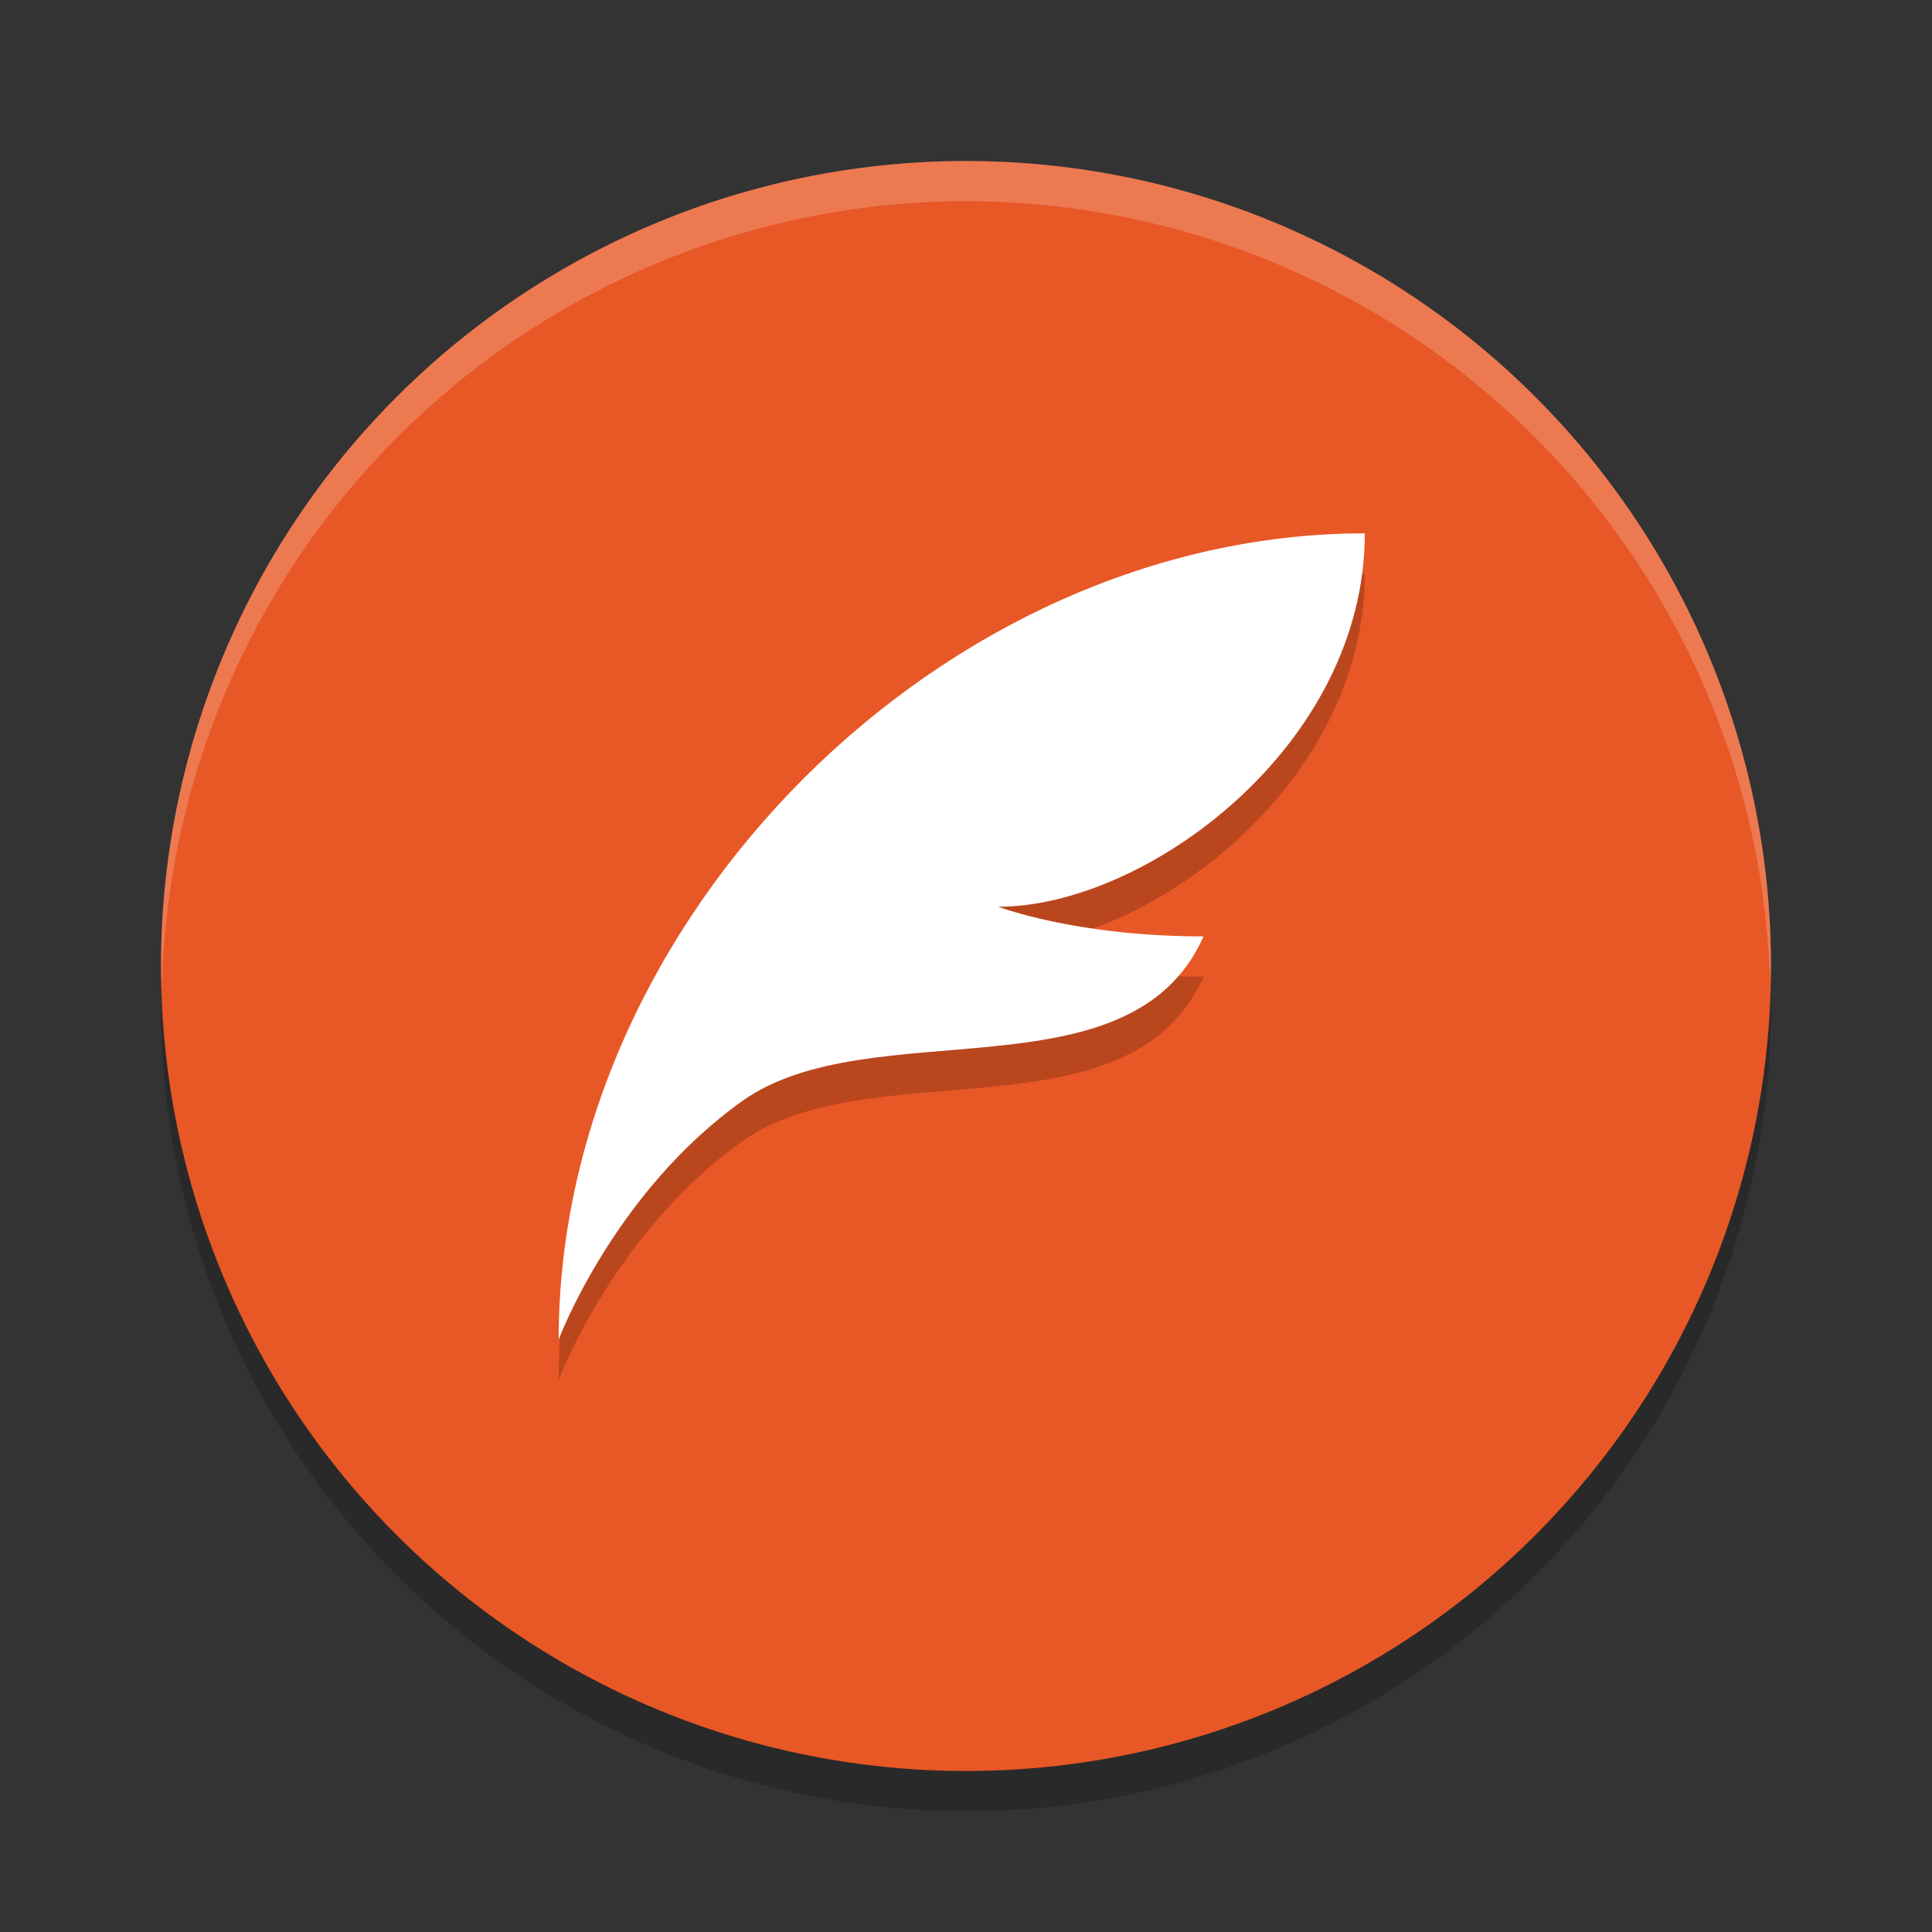 <svg xmlns="http://www.w3.org/2000/svg" width="24" height="24" version="1">
 <rect width="100%" height="100%" fill="#333333" stroke="none"/>
 <circle style="opacity:0.2" cx="12" cy="12.5" r="10"/>
 <circle style="fill:#e85726" cx="12" cy="12" r="10"/>
 <path style="opacity:0.2;fill:#ffffff" d="M 12,2 A 10,10 0 0 0 2,12 10,10 0 0 0 2.011,12.291 10,10 0 0 1 12,2.5 10,10 0 0 1 21.989,12.209 10,10 0 0 0 22,12 10,10 0 0 0 12,2 Z"/>
 <g style="opacity:0.2" transform="matrix(0.095,0,0,0.095,49.19,273.246)">
  <path d="m -339.325,-2801.271 c -55.102,0 -105.412,50.31 -105.412,105.412 0,0 7.187,-19.166 23.957,-31.144 16.77,-11.979 50.789,0 60.372,-21.563 -16.77,0 -26.832,-3.877 -26.832,-3.877 19.166,0 47.914,-20.878 47.914,-48.828 z"/>
 </g>
 <g transform="matrix(0.095,0,0,0.095,49.19,272.746)">
  <path style="fill:#ffffff" d="m -339.325,-2801.271 c -55.102,0 -105.412,50.31 -105.412,105.412 0,0 7.187,-19.166 23.957,-31.144 16.77,-11.979 50.789,-0 60.372,-21.563 -16.77,0 -26.832,-3.877 -26.832,-3.877 19.166,0 47.914,-20.878 47.914,-48.828 z"/>
 </g>
</svg>
